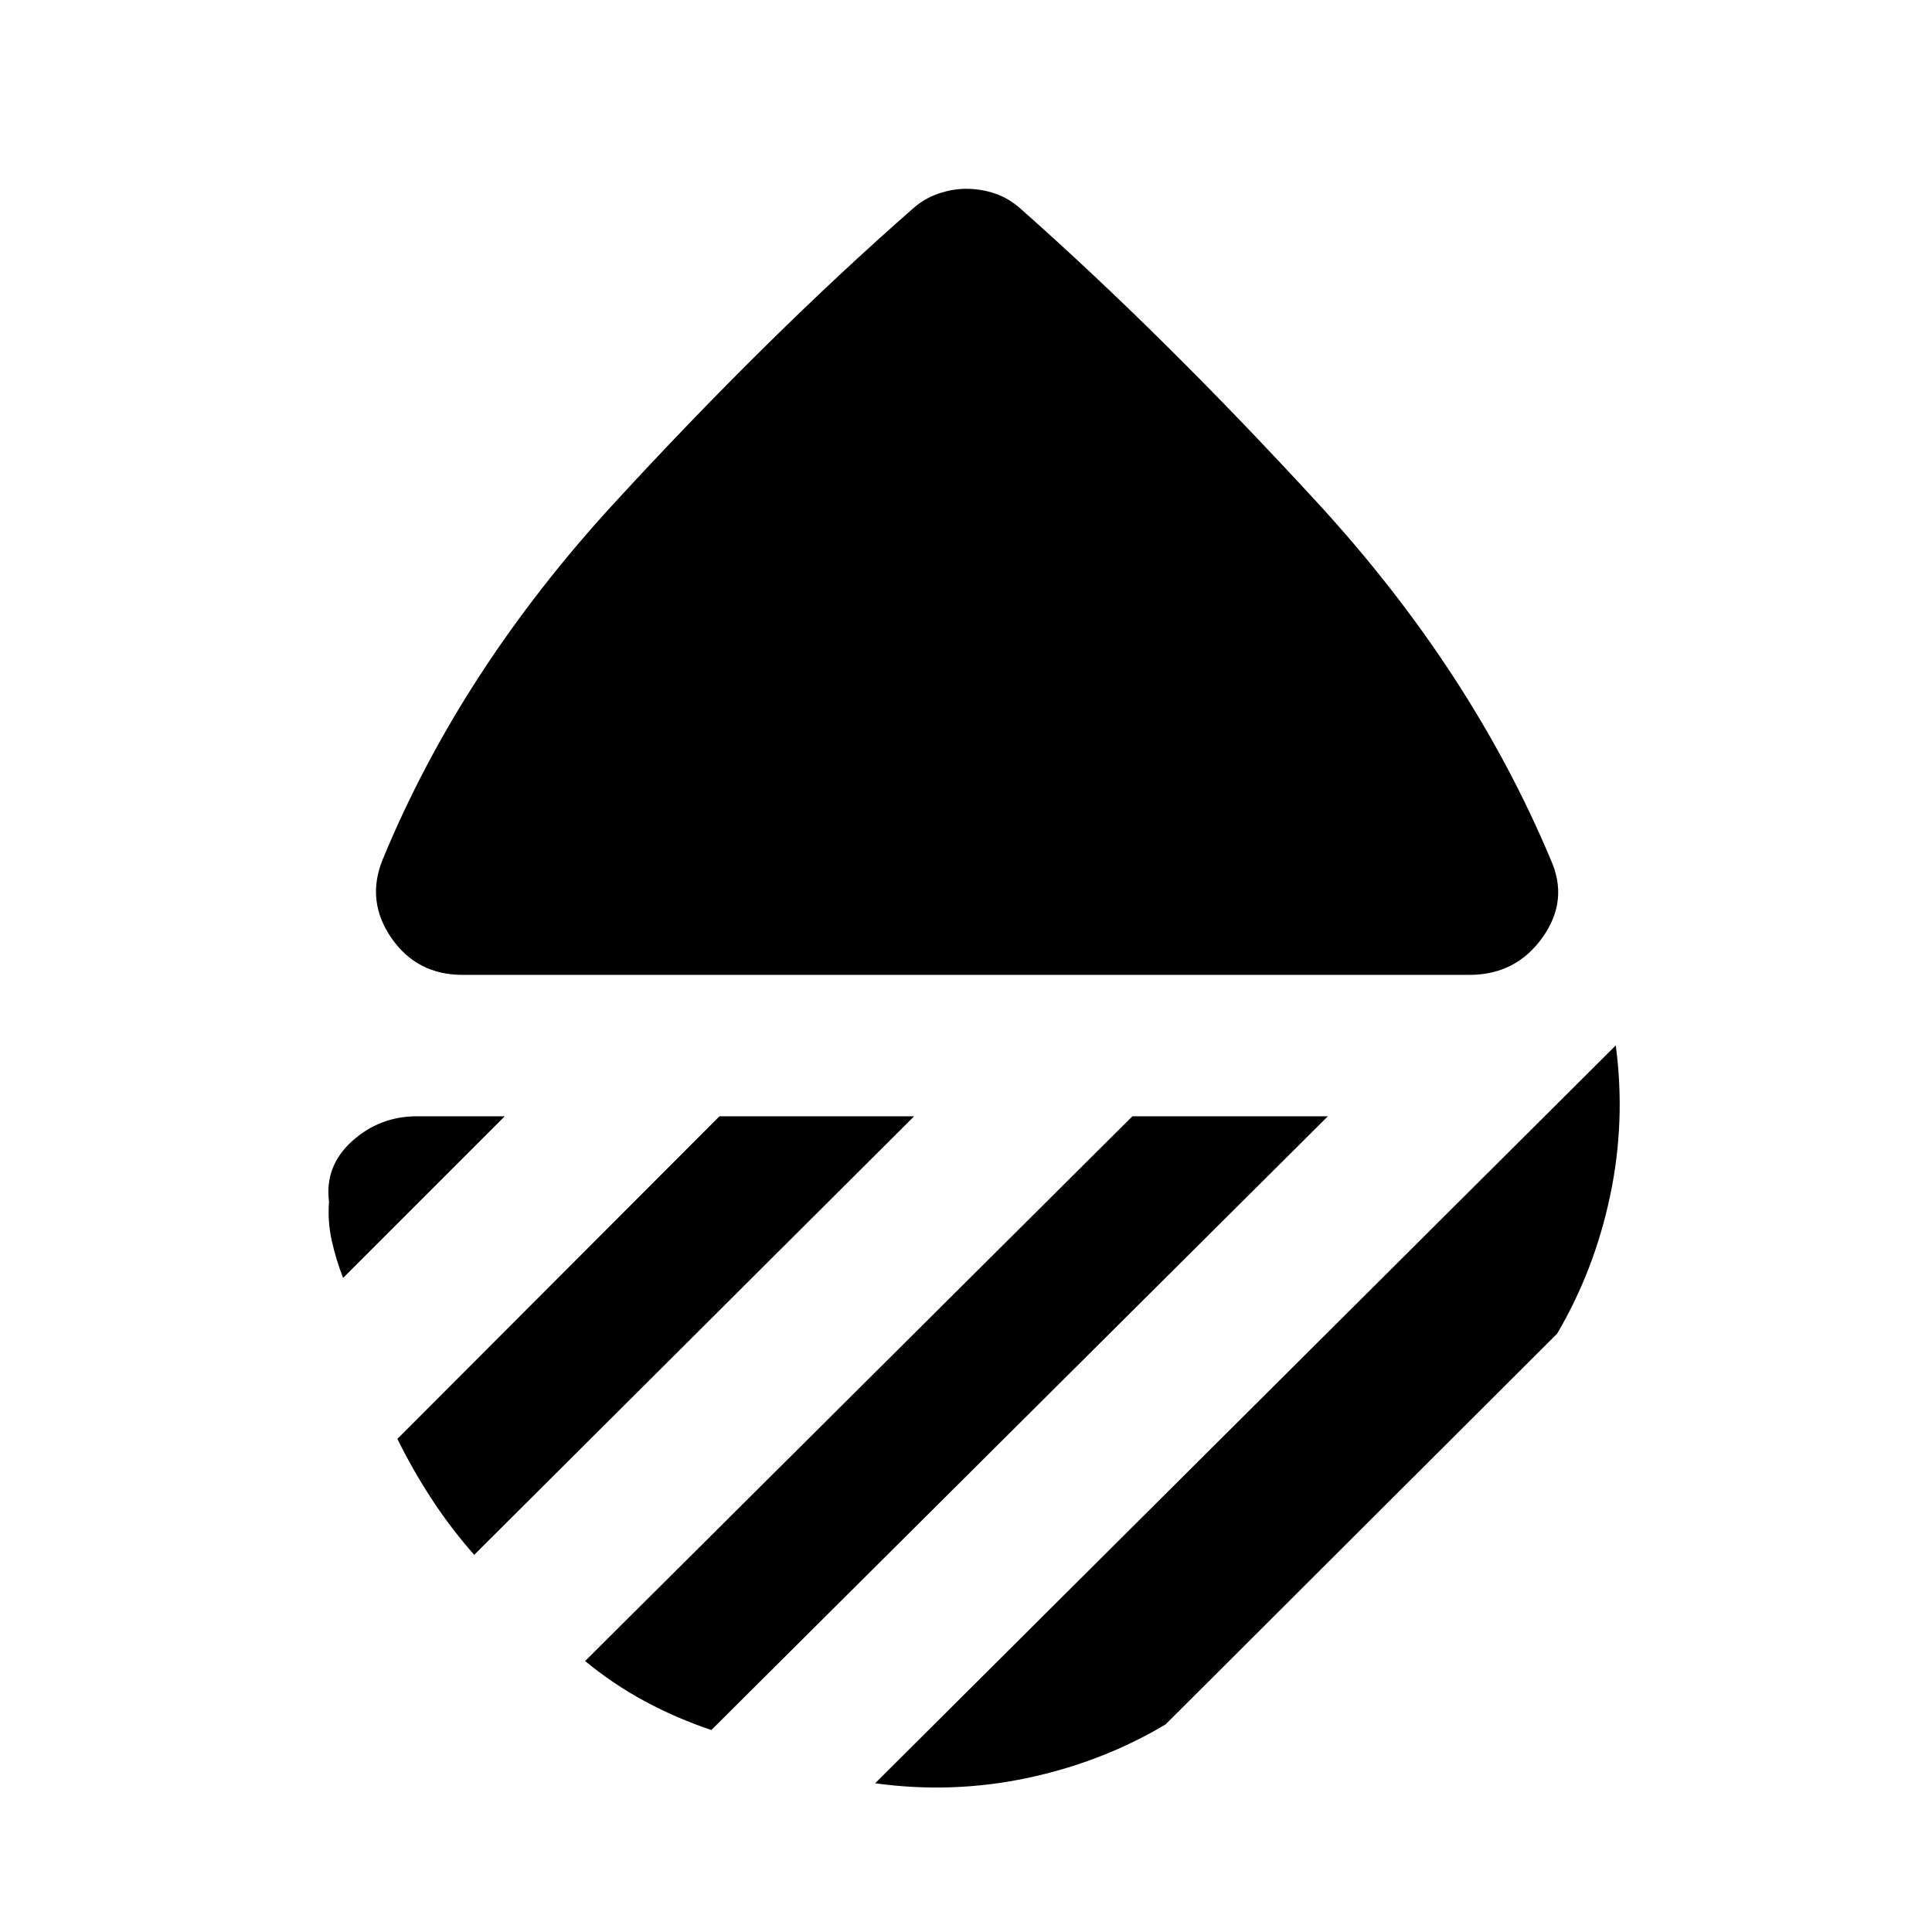 <svg xmlns="http://www.w3.org/2000/svg" height="40" viewBox="0 -960 960 960" width="40"><path d="M229.85-475.59q-22.72 0-35.39-18.37-12.66-18.37-4.33-38.89 38.79-94.2 115.42-177.53 76.63-83.34 148.07-145.98 5.61-5 12.62-7.41 7.02-2.41 13.76-2.41 7.74 0 14.59 2.41t12.46 7.41q70.77 62.64 147.4 145.98 76.63 83.33 116.09 177.53 9.12 20.18-4.11 38.72t-36.28 18.54h-500.3Zm573.02 35.05q5 37.74-2.82 74.78t-26.33 68.45L579.15-103.13q-31.57 18.77-68.79 26.63-37.23 7.86-75.52 2.6l368.03-366.64Zm-240.18 35.21h97.13L353.46-100.36q-17.72-5.98-33.4-14.49t-29.32-19.79l271.95-270.69Zm-205.18 0h96.72L235.64-187.41q-11.59-13.11-21.1-27.66-9.51-14.55-17.08-29.96l160.05-160.3Zm-106.69 0L170.49-325q-3.51-8.92-5.64-18.51-2.13-9.59-1.36-19.44-2.26-17.59 11.43-29.99 13.7-12.39 32.29-12.39h43.61Z"/></svg>